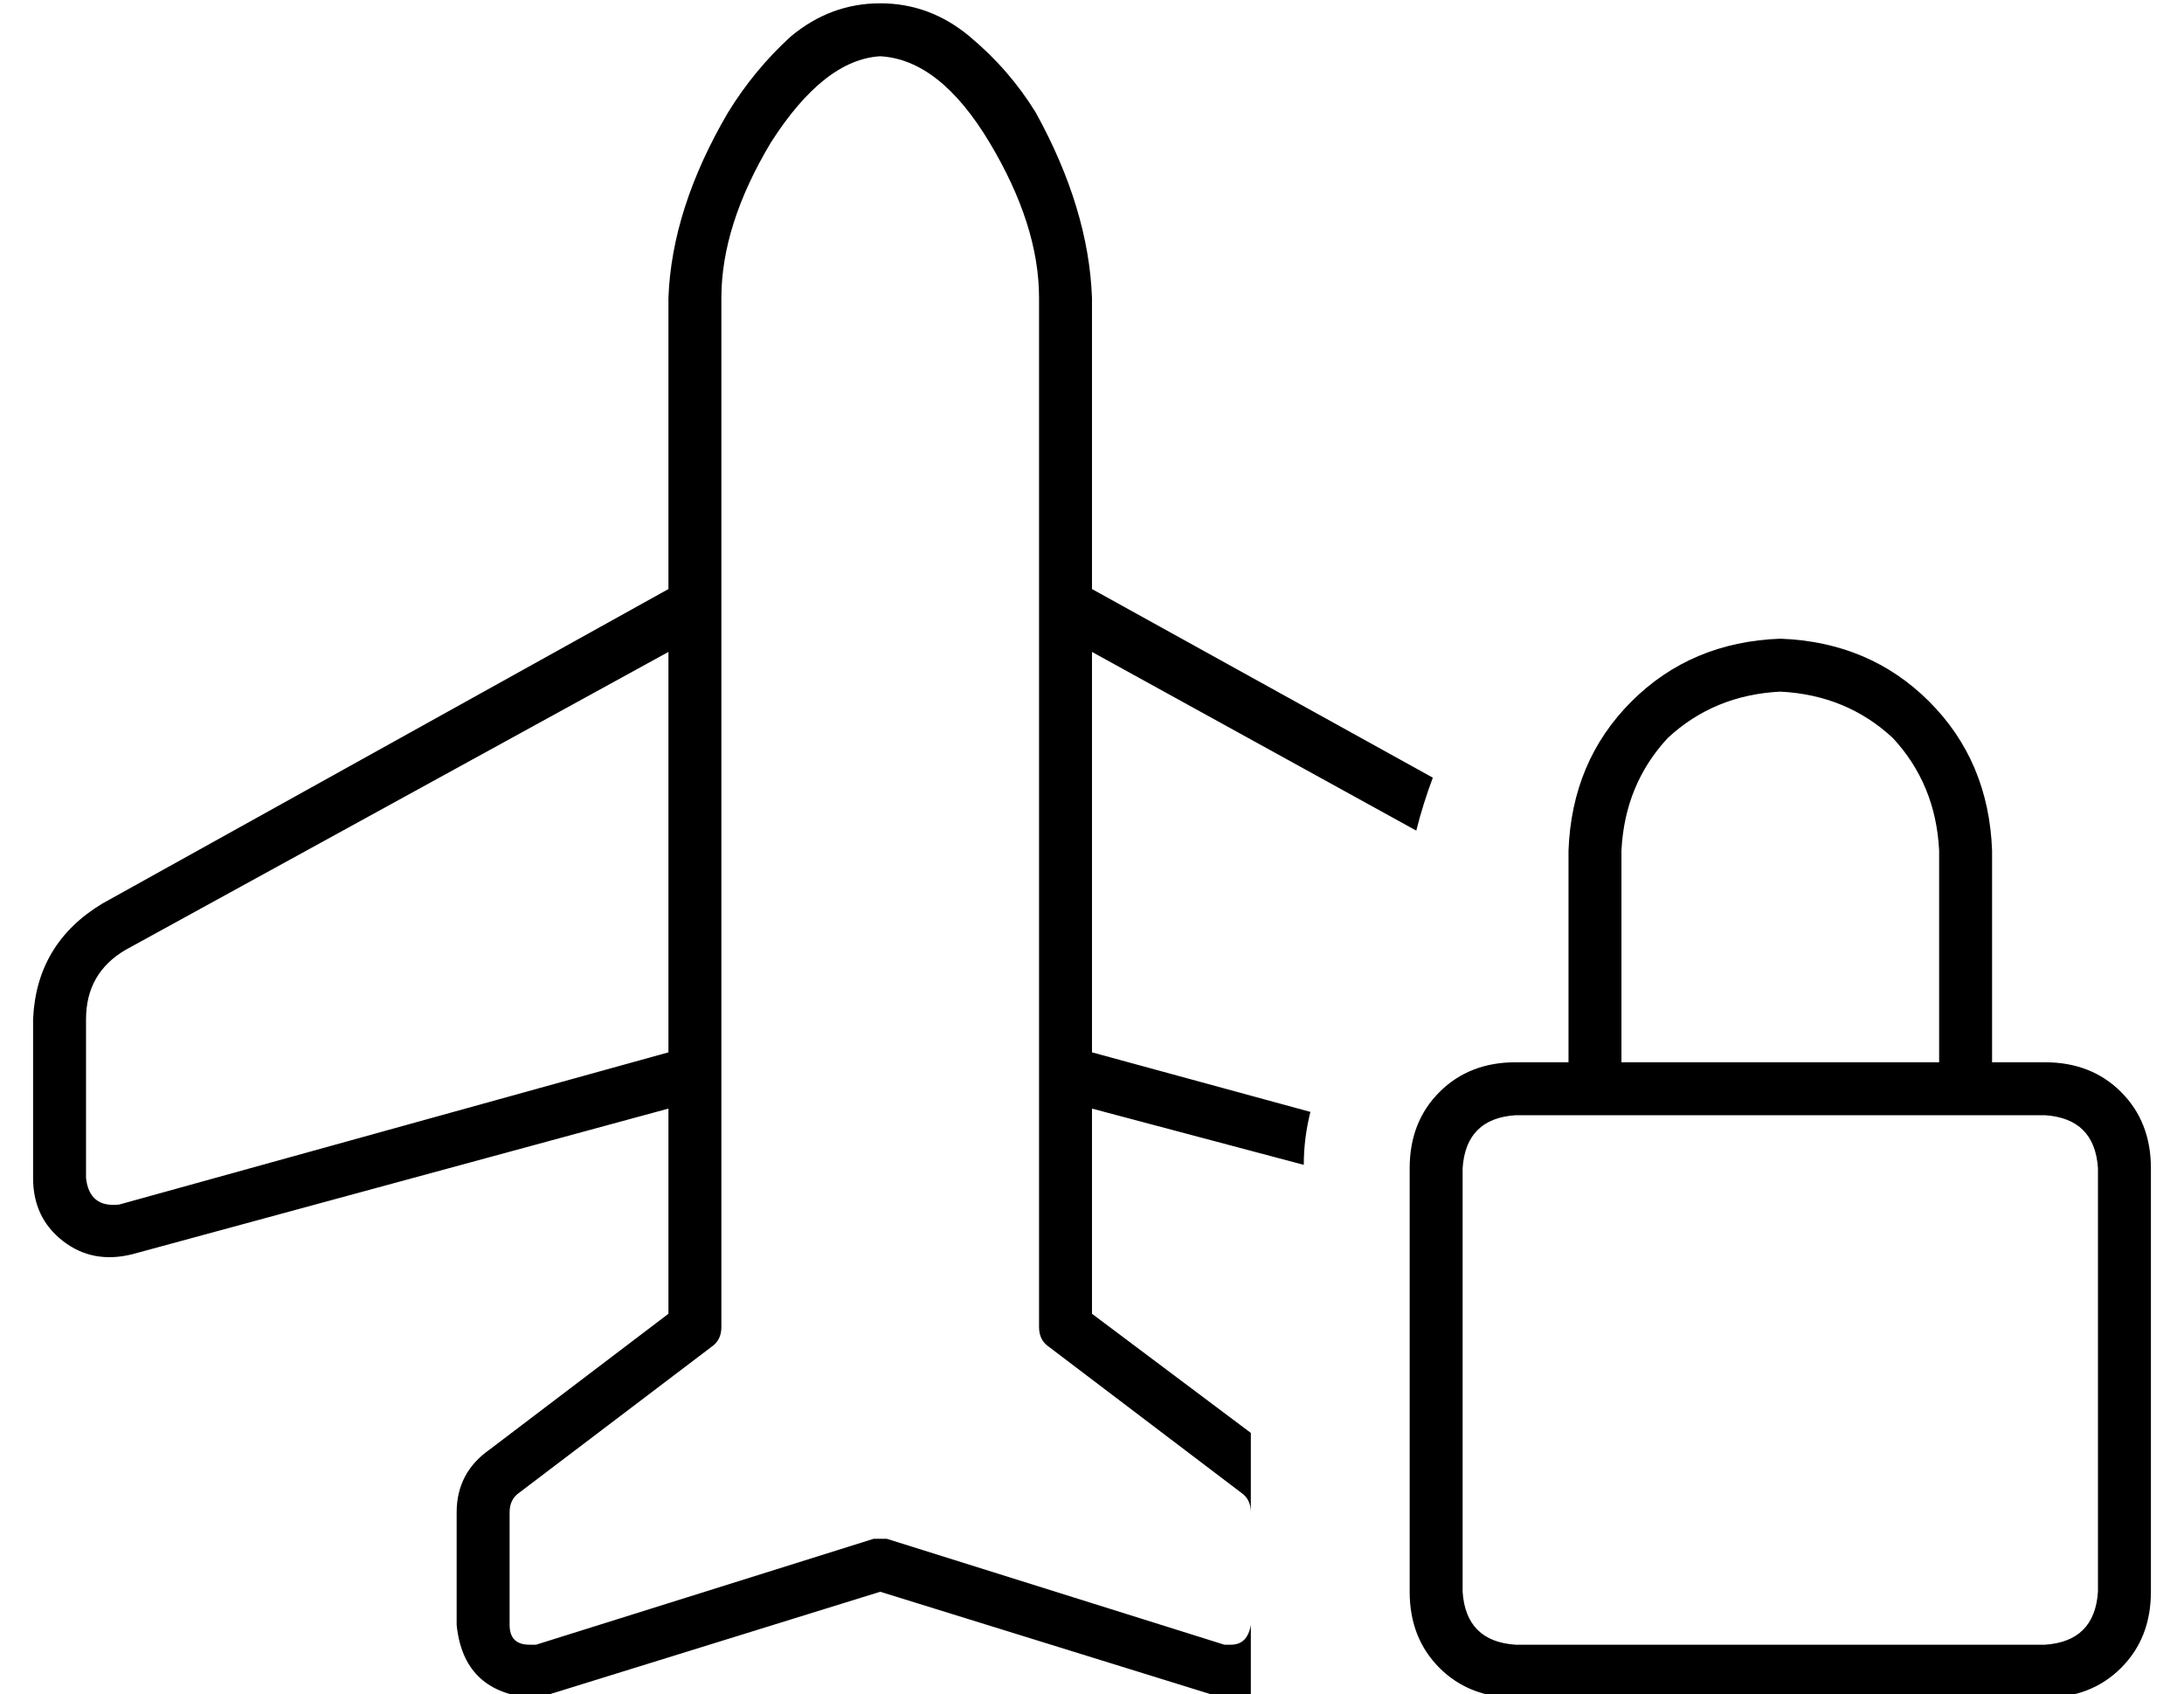 <?xml version="1.0" standalone="no"?>
<!DOCTYPE svg PUBLIC "-//W3C//DTD SVG 1.1//EN" "http://www.w3.org/Graphics/SVG/1.1/DTD/svg11.dtd" >
<svg xmlns="http://www.w3.org/2000/svg" xmlns:xlink="http://www.w3.org/1999/xlink" version="1.1" viewBox="-10 -40 660 512">
   <path fill="currentColor"
d="M256 -39q-15 0 -27 10v0v0q-11 10 -19 23q-17 29 -18 56v87v0v1v0l-171 95v0q-20 12 -21 35v48v0q0 12 9 19t21 4l162 -44v0v18v0v44v0l-54 41v0q-10 7 -10 19v34v0q2 20 22 22q3 0 6 -1l100 -31v0l100 31v0q3 1 6 1t6 -1v-21v0q-1 6 -6 6h-2l-2 7v0l2 -7v0l-102 -32v0
h-4l-102 32v0h-2q-6 0 -6 -6v-34v0q0 -4 3 -6l58 -44v0q3 -2 3 -6v-48v0v-29v0v-141v0v-6v0v-87v0q0 -22 15 -47q16 -25 33 -26q18 1 33 26t15 47v87v0v6v0v0v0v141v0v29v0v48v0q0 4 3 6l58 44v0q3 2 3 6v-24v0l-48 -36v0v-44v0v-18v0l64 17v0q0 -8 2 -16l-66 -18v0v-121v0
l98 54v0q2 -8 5 -16l-103 -57v0v-1v0v-87v0q-1 -27 -17 -56q-8 -13 -20 -23t-27 -10v0zM28 247l164 -90l-164 90l164 -90v121v0l-166 46v0q-9 1 -10 -8v-48v0q0 -14 12 -21v0zM528 169q20 1 34 14v0v0q13 14 14 34v64v0h-96v0v-64v0q1 -20 14 -34q14 -13 34 -14v0zM464 217
v64v-64v64h-16v0q-14 0 -23 9t-9 23v128v0q0 14 9 23t23 9h160v0q14 0 23 -9t9 -23v-128v0q0 -14 -9 -23t-23 -9h-16v0v-64v0q-1 -27 -19 -45t-45 -19q-27 1 -45 19t-19 45v0zM448 297h16h-16h160q15 1 16 16v128v0q-1 15 -16 16h-160v0q-15 -1 -16 -16v-128v0q1 -15 16 -16
v0z" />
</svg>
